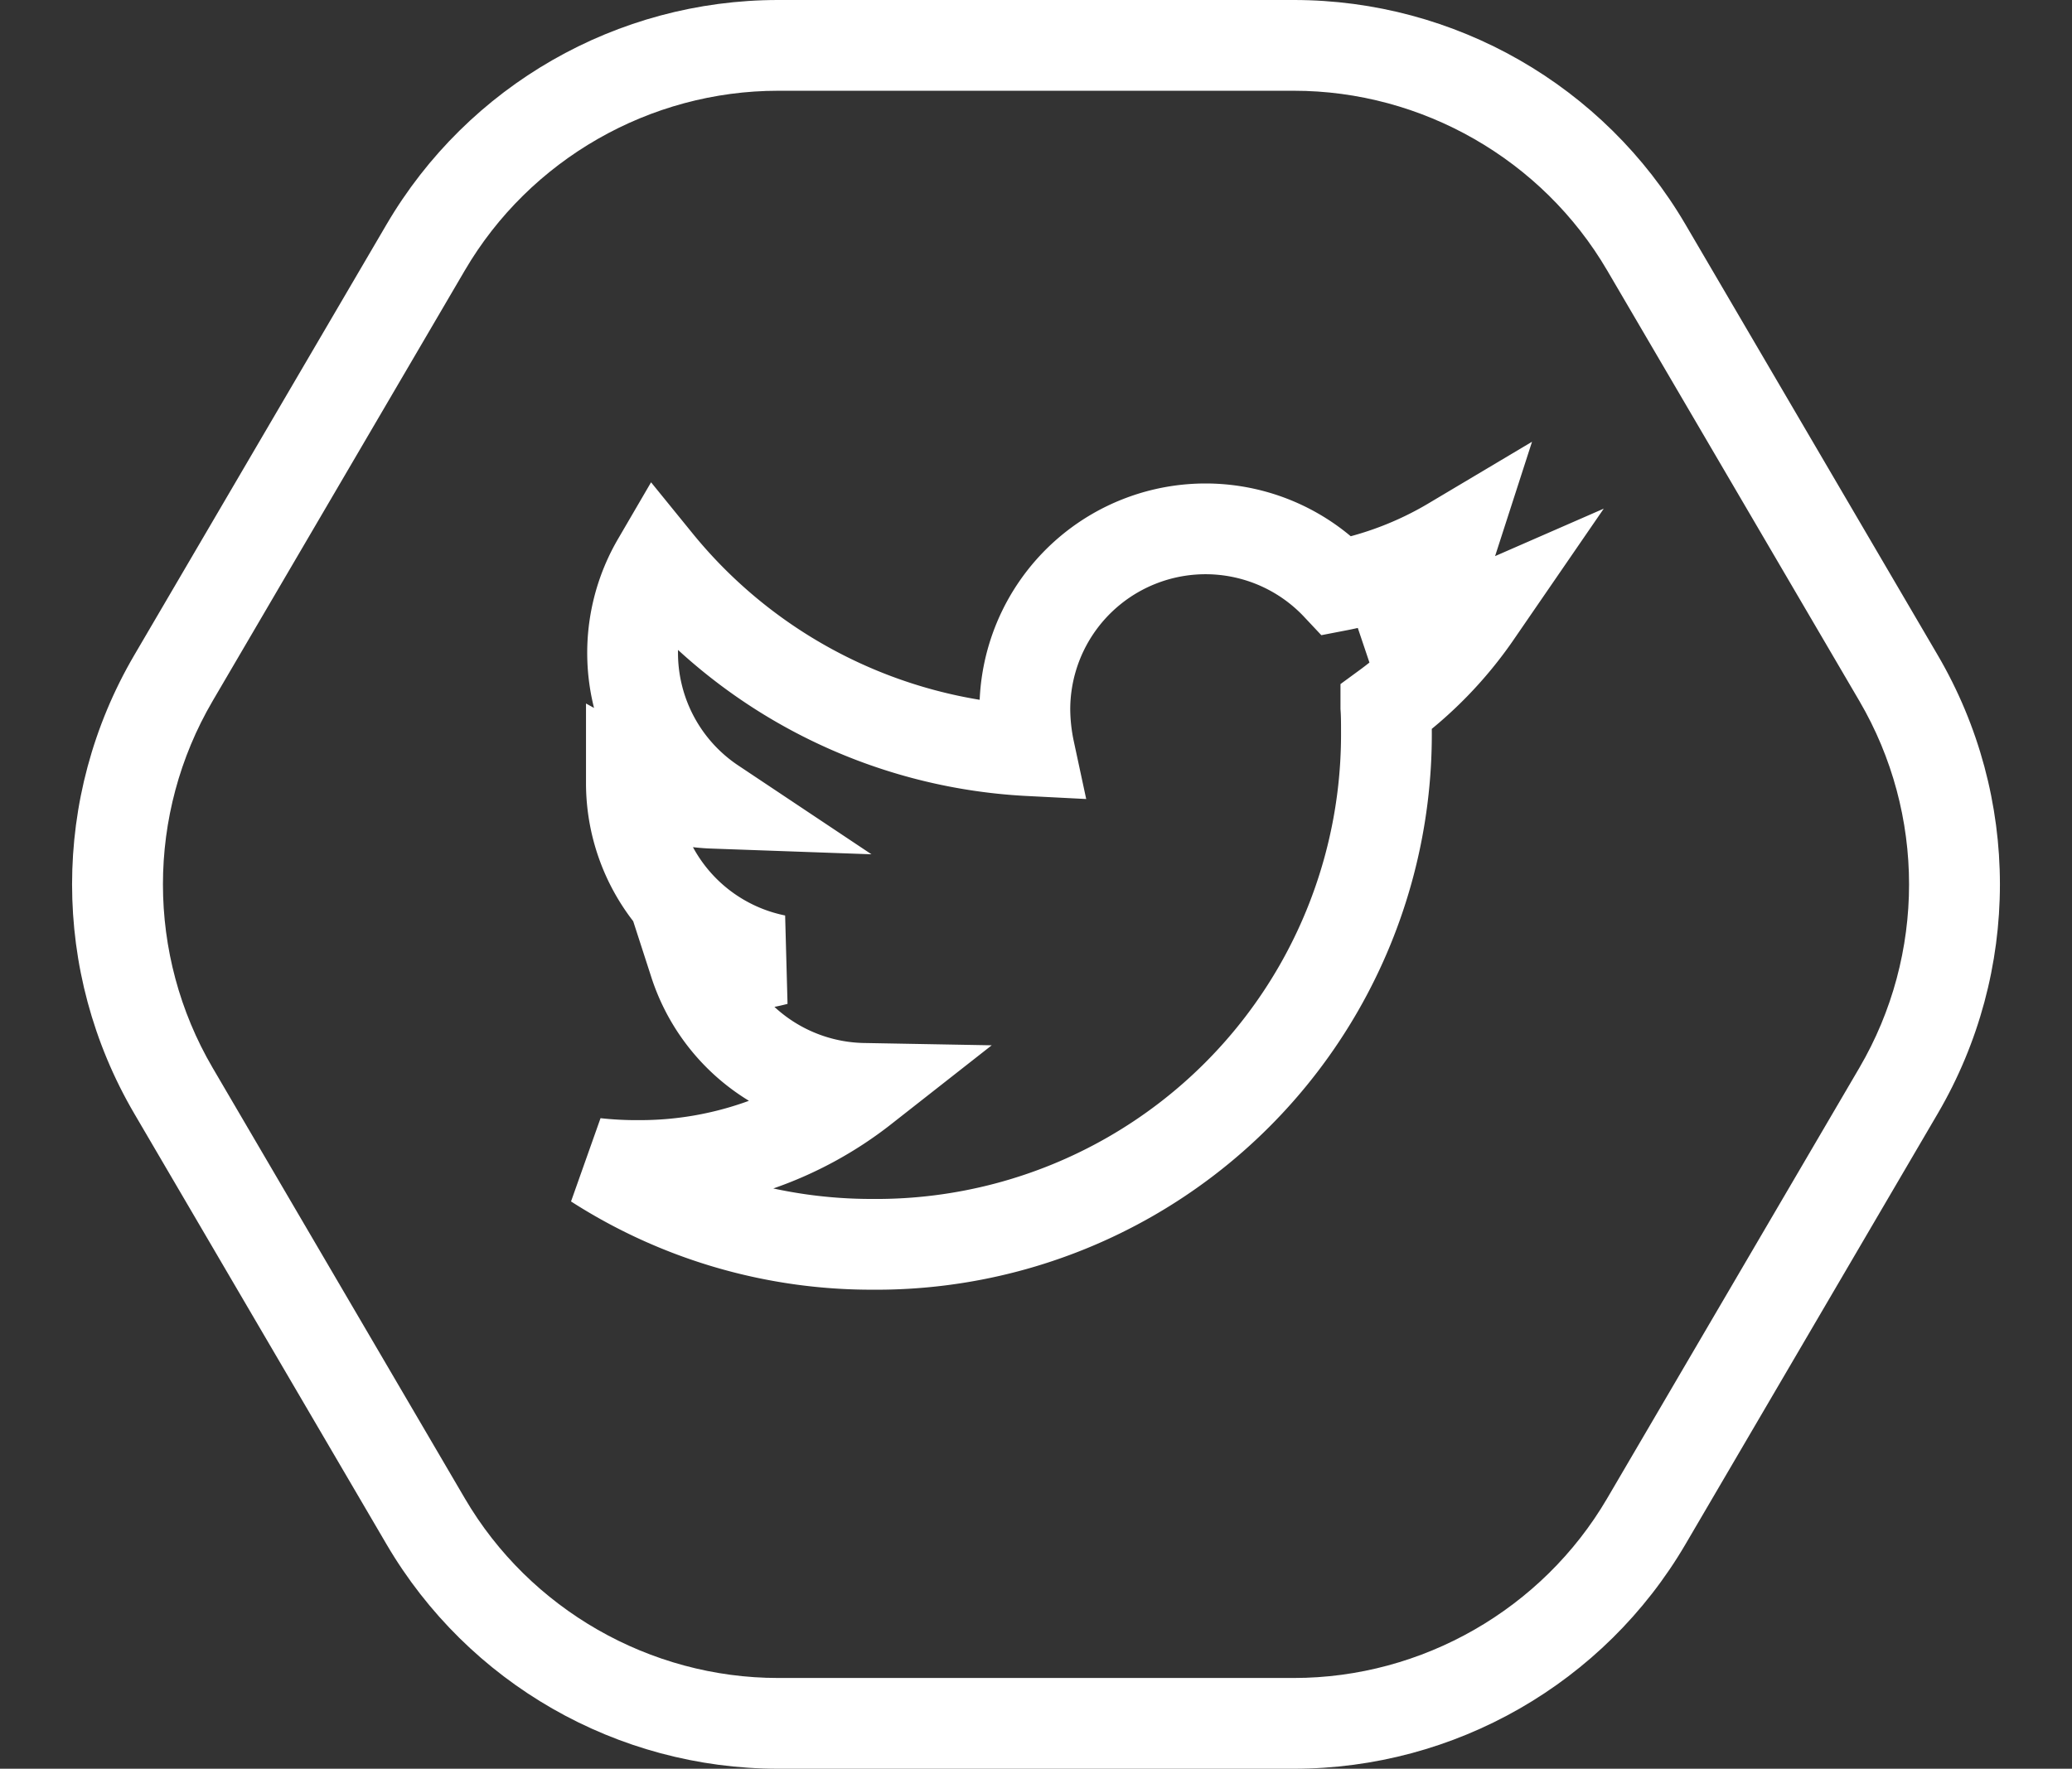 <svg id="Twitter" xmlns="http://www.w3.org/2000/svg" width="45.651" height="38.98" viewBox="0 0 45.651 38.98">
  <rect x="0" y="0" width="45.651" height="38.98" fill="#333333" stroke="none"/>
  <g id="Polygon_8" data-name="Polygon 8" fill="none">
    <path d="M28.506,0a10,10,0,0,1,8.629,4.947l5.557,9.49a10,10,0,0,1,0,10.106l-5.557,9.49a10,10,0,0,1-8.629,4.947H17.145a10,10,0,0,1-8.629-4.947l-5.557-9.49a10,10,0,0,1,0-10.106l5.557-9.49A10,10,0,0,1,17.145,0Z" stroke="none"/>
    <path d="M 17.145 2 C 14.317 2 11.671 3.516 10.242 5.958 L 4.685 15.448 C 3.225 17.941 3.225 21.039 4.685 23.533 L 10.242 33.023 C 11.671 35.464 14.317 36.98 17.145 36.98 L 28.506 36.98 C 31.334 36.98 33.98 35.464 35.409 33.023 L 40.966 23.533 C 42.426 21.039 42.426 17.941 40.966 15.448 L 35.409 5.958 C 33.98 3.516 31.334 2 28.506 2 L 17.145 2 M 17.145 0 L 28.506 0 C 32.056 0 35.341 1.883 37.135 4.947 L 42.692 14.437 C 44.52 17.558 44.52 21.422 42.692 24.543 L 37.135 34.033 C 35.341 37.097 32.056 38.98 28.506 38.98 L 17.145 38.98 C 13.595 38.98 10.31 37.097 8.516 34.033 L 2.959 24.543 C 1.131 21.422 1.131 17.558 2.959 14.437 L 8.516 4.947 C 10.31 1.883 13.595 0 17.145 0 Z" stroke="none" fill="#fff"/>
  </g>
  <path id="Icon_awesome-twitter" data-name="Icon awesome-twitter" d="M17.412,7.309c.012.172.012.345.012.517A11.239,11.239,0,0,1,6.108,19.143,11.24,11.24,0,0,1,0,17.357a8.228,8.228,0,0,0,.961.049,7.966,7.966,0,0,0,4.938-1.7A3.984,3.984,0,0,1,2.18,12.949a5.016,5.016,0,0,0,.751.062,4.207,4.207,0,0,0,1.047-.135,3.978,3.978,0,0,1-3.189-3.9V8.922a4.006,4.006,0,0,0,1.8.5,3.983,3.983,0,0,1-1.231-5.32,11.306,11.306,0,0,0,8.2,4.162,4.49,4.49,0,0,1-.1-.911,3.981,3.981,0,0,1,6.884-2.721,7.831,7.831,0,0,0,2.524-.961,3.967,3.967,0,0,1-1.749,2.192,7.974,7.974,0,0,0,2.29-.616,8.55,8.55,0,0,1-1.995,2.056Z" transform="translate(13.122 8.28)" fill="none" stroke="#fff" stroke-width="2"/>
</svg>

